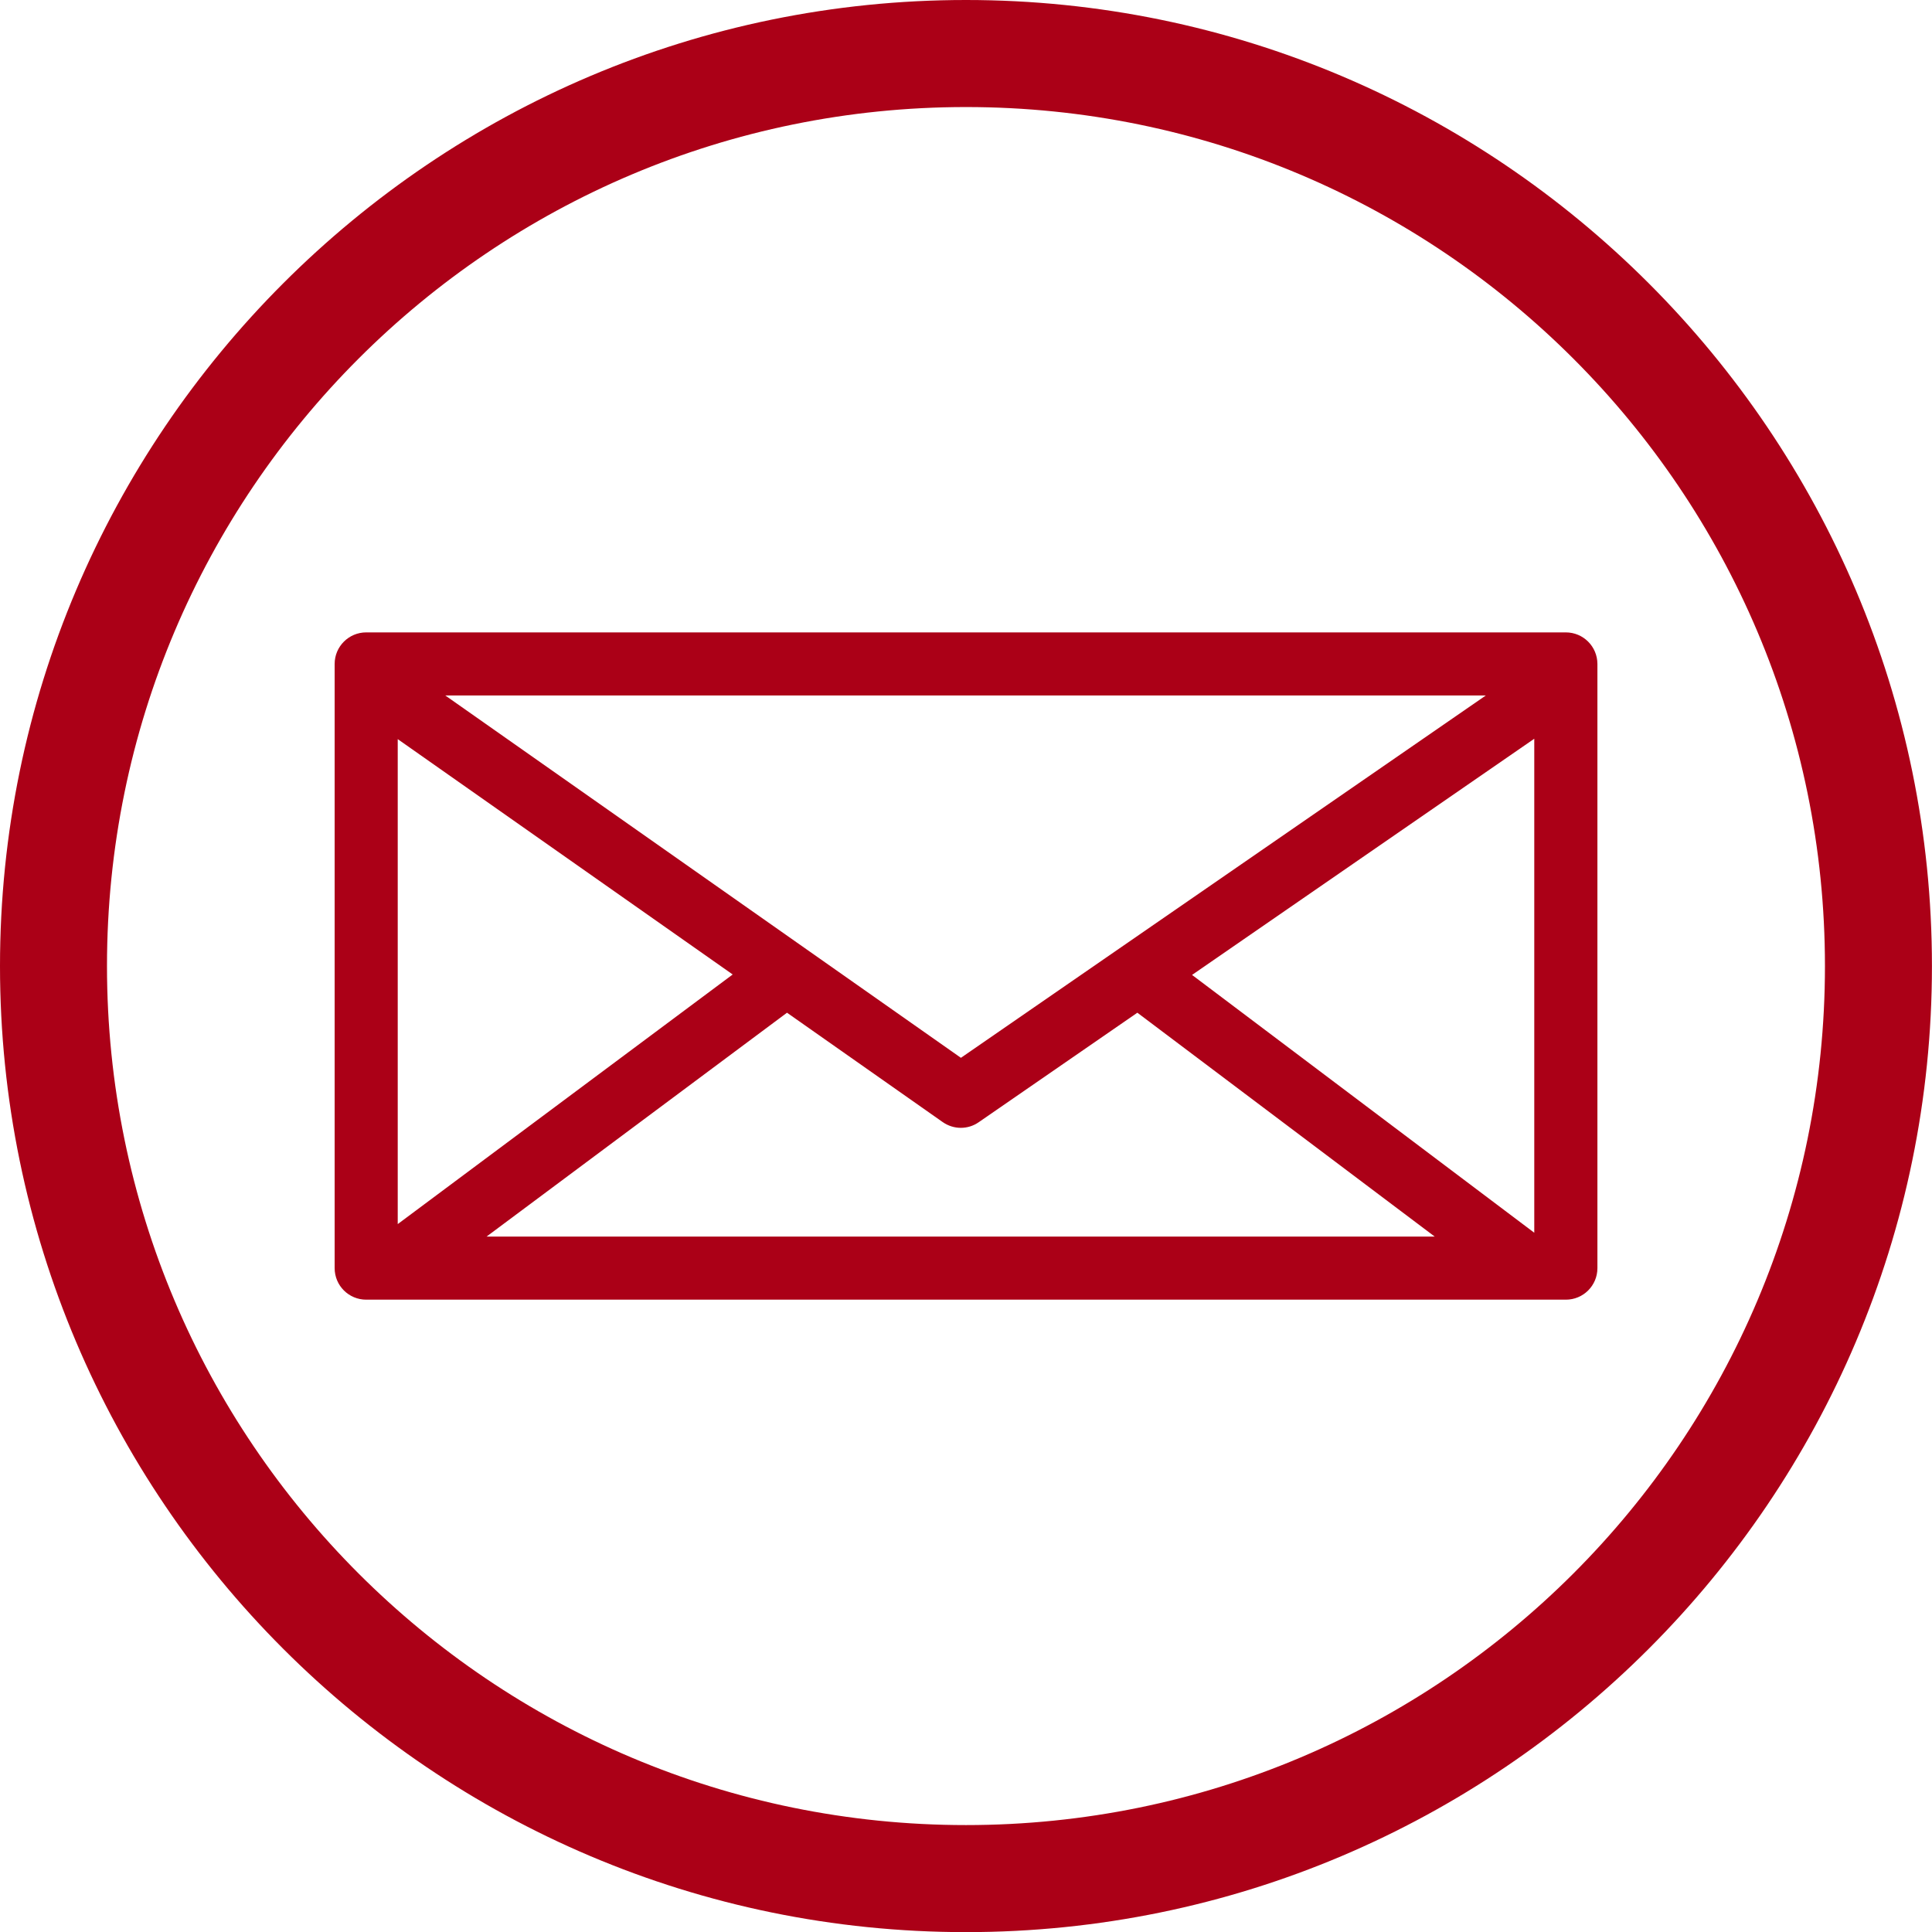 <?xml version="1.0" encoding="utf-8"?>
<!-- Generator: Adobe Illustrator 16.0.0, SVG Export Plug-In . SVG Version: 6.00 Build 0)  -->
<!DOCTYPE svg PUBLIC "-//W3C//DTD SVG 1.1//EN" "http://www.w3.org/Graphics/SVG/1.1/DTD/svg11.dtd">
<svg version="1.1" id="Capa_1" xmlns="http://www.w3.org/2000/svg" xmlns:xlink="http://www.w3.org/1999/xlink" x="0px" y="0px"
	 width="30.627px" height="30.629px" viewBox="0 0 30.627 30.629" enable-background="new 0 0 30.627 30.629" xml:space="preserve">
<path fill="#AB0017" d="M24.822,10.025H5.805c-0.276,0-0.5,0.224-0.5,0.5v9.578c0,0.277,0.224,0.5,0.5,0.5h19.018
	c0.276,0,0.5-0.223,0.5-0.5v-9.578C25.322,10.249,25.099,10.025,24.822,10.025z M23.554,11.025l-8.321,5.744l-8.174-5.744H23.554z
	 M6.305,11.717l5.31,3.731l-5.31,3.957V11.717z M7.713,19.603l4.763-3.549l2.467,1.733c0.087,0.061,0.188,0.092,0.288,0.092
	c0.099,0,0.198-0.029,0.284-0.089l2.515-1.736l4.714,3.549H7.713z M24.322,19.542l-5.425-4.087l5.425-3.744V19.542z"/>
<path fill="#AB0017" d="M15.313,0C6.869,0,0,6.871,0,15.315c0,8.443,6.869,15.314,15.313,15.314s15.313-6.871,15.313-15.314
	C30.627,6.871,23.758,0,15.313,0z M15.313,28.932c-7.521,0-13.617-6.096-13.617-13.618c0-7.521,6.097-13.617,13.617-13.617
	s13.617,6.097,13.617,13.617C28.931,22.836,22.834,28.932,15.313,28.932z"/>
</svg>
